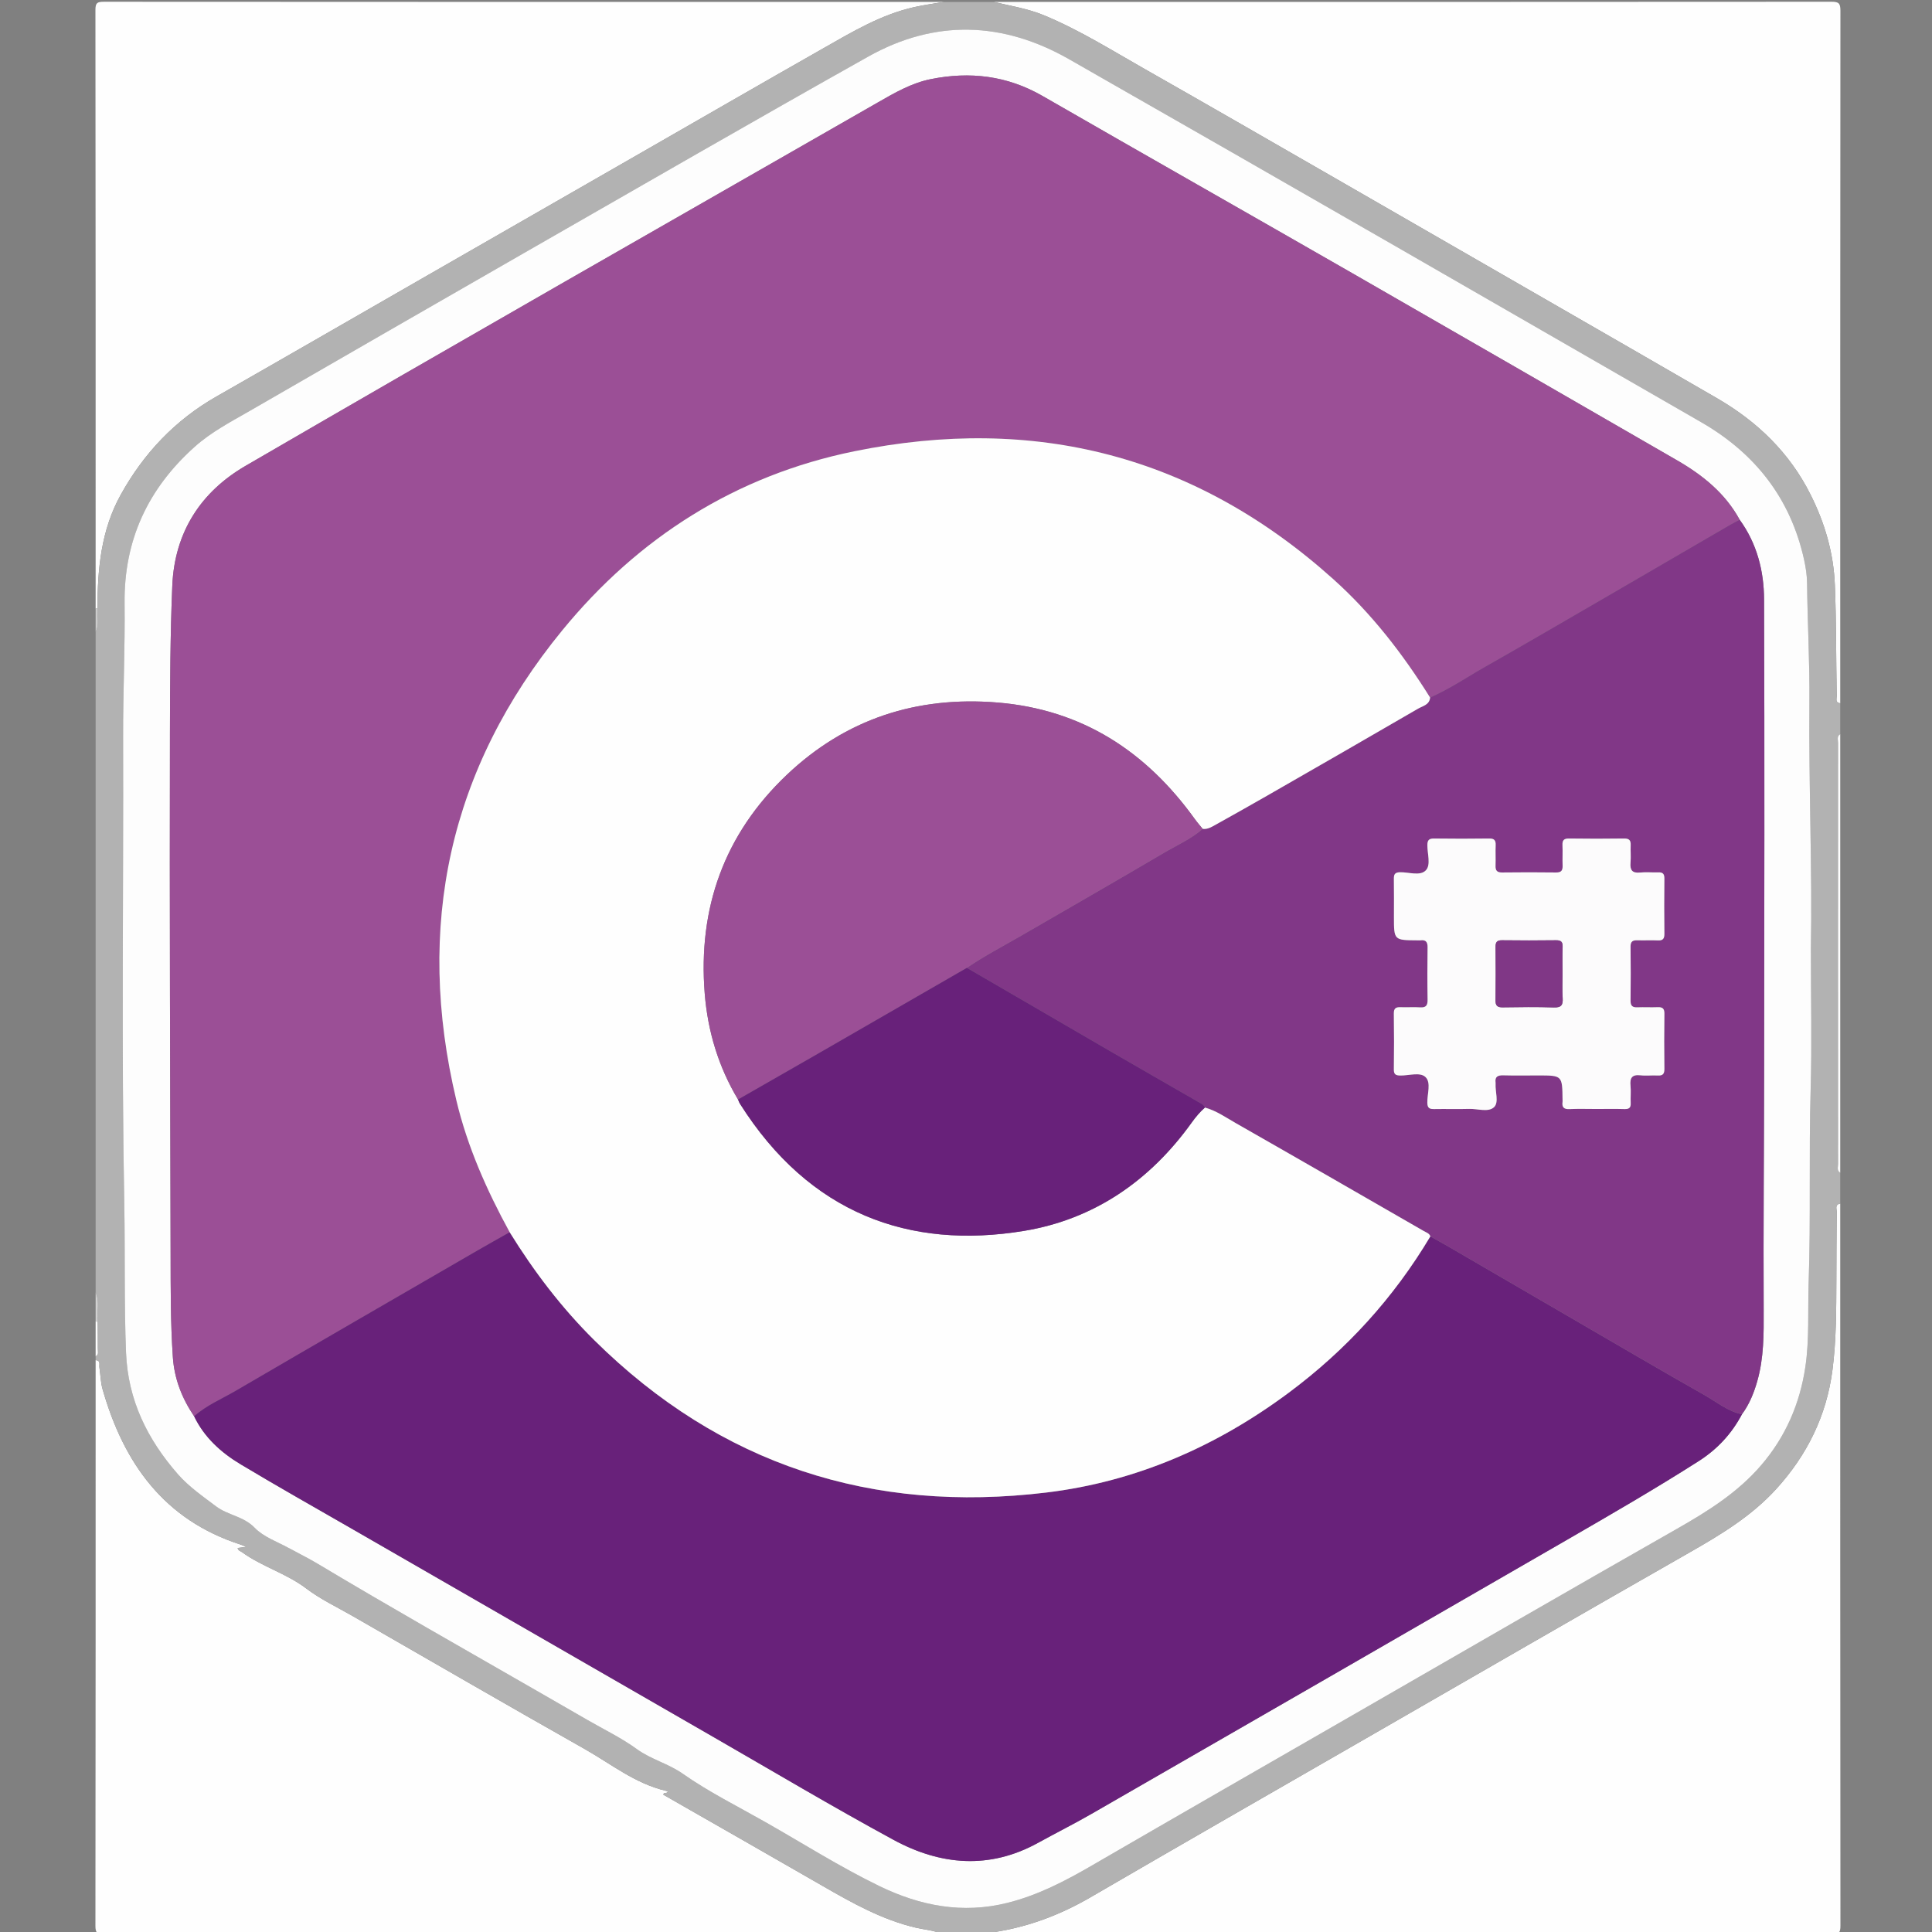 <?xml version="1.0" encoding="utf-8"?>
<!-- Generator: Adobe Illustrator 16.0.0, SVG Export Plug-In . SVG Version: 6.00 Build 0)  -->
<!DOCTYPE svg PUBLIC "-//W3C//DTD SVG 1.1//EN" "http://www.w3.org/Graphics/SVG/1.1/DTD/svg11.dtd">
<svg version="1.1" id="Layer_1" xmlns="http://www.w3.org/2000/svg" xmlns:xlink="http://www.w3.org/1999/xlink" x="0px" y="0px"
	 width="1000px" height="1000px" viewBox="0 0 1000 1000" enable-background="new 0 0 1000 1000" xml:space="preserve">
<rect x="0" y="0" width="1000" height="1000" fill="#808080" stroke="none"/>
<g id="nrGJPc.tif">
	<g>
		<path fill="#FEFEFE" d="M952.5,623c0,124.591-0.021,249.181,0.102,373.771c0.003,3.656-0.815,4.324-4.368,4.321
			C802.989,1000.984,657.744,1001,512.5,1001c0.563-0.303,1.099-0.793,1.693-0.883c17.982-2.711,34.59-8.978,50.333-18.134
			c47.332-27.529,94.839-54.756,142.294-82.073c55.821-32.132,111.587-64.363,167.536-96.271
			c16.257-9.271,32.138-18.843,44.897-32.81c16.053-17.57,26.164-38.054,29.218-61.668c2.028-15.679,1.971-31.525,2.031-47.331
			c0.043-11.498,0.051-22.996,0.201-34.493C950.725,625.802,949.586,623.465,952.5,623z"/>
		<path fill-rule="evenodd" clip-rule="evenodd" fill="#FEFEFE" d="M514.5,1C659,1,803.5,1.017,948,0.906
			c3.749-0.003,4.598,0.845,4.595,4.594C952.479,125,952.5,244.5,952.5,364c-2.733-0.26-1.782-2.426-1.81-3.841
			c-0.371-19.144-0.195-38.286-0.972-57.437c-0.678-16.688-5.225-32.042-12.605-46.762c-10.871-21.68-27.562-37.763-48.343-49.808
			c-27.362-15.857-54.779-31.618-82.182-47.405c-38.219-22.02-76.435-44.043-114.672-66.028
			c-33.189-19.082-66.351-38.215-99.637-57.125c-17.065-9.695-33.728-20.159-51.962-27.699C531.985,4.45,523.157,3.101,514.5,1z"/>
		<path fill-rule="evenodd" clip-rule="evenodd" fill="#FEFEFE" d="M487.5,1001c-144.568,0-289.137-0.015-433.705,0.086
			c-3.474,0.003-4.408-0.549-4.403-4.285C49.528,899.2,49.5,801.601,49.5,704c2.748,0.163,1.722,2.348,1.947,3.774
			c0.595,3.767,0.62,7.68,1.656,11.312c10.918,38.263,31.857,67.693,71.53,80.421c0.728,0.233,1.417,0.59,2.761,1.158
			c-1.914,0.245-3.134,0.401-4.384,0.562c0.292,1.479,1.45,1.598,2.226,2.161c10.384,7.541,23.01,11.001,33.346,18.85
			c7.367,5.594,15.936,9.616,24.015,14.26c39.968,22.968,79.854,46.079,119.981,68.764c13.677,7.731,26.161,17.903,41.933,21.613
			c0.409,0.097,0.789,0.317,1.146,0.464c-0.378,1.263-2.018-0.028-2.336,1.582c27.513,15.748,55.118,31.482,82.653,47.337
			c15.307,8.812,30.664,17.426,48.091,21.512C478.547,998.819,483.231,999.062,487.5,1001z"/>
		<path fill-rule="evenodd" clip-rule="evenodd" fill="#FEFEFE" d="M49.5,315c0-103.265,0.026-206.53-0.106-309.794
			c-0.005-3.718,0.904-4.296,4.395-4.293C198.692,1.015,343.597,1,488.5,1c-5.018,0.863-10.078,1.527-15.044,2.624
			c-17.345,3.833-32.382,12.893-47.553,21.516c-32.689,18.581-65.251,37.386-97.863,56.102c-35.5,20.373-71,40.744-106.494,61.125
			c-36.504,20.962-72.958,42.011-109.518,62.873c-21.406,12.215-37.605,29.348-49.513,50.793
			c-10.216,18.399-12.044,38.45-12.064,58.903C50.136,314.998,49.819,315.02,49.5,315z"/>
		<path fill-rule="evenodd" clip-rule="evenodd" fill="#B2B2B2" d="M50.45,314.936c0.021-20.453,1.848-40.504,12.064-58.903
			c11.908-21.445,28.107-38.578,49.513-50.793c36.561-20.862,73.014-41.911,109.518-62.873
			c35.494-20.381,70.994-40.752,106.494-61.125c32.612-18.716,65.174-37.521,97.863-56.102
			c15.171-8.623,30.208-17.684,47.553-21.516C478.422,2.527,483.482,1.863,488.5,1c8.667,0,17.333,0,26,0
			c8.657,2.101,17.485,3.45,25.818,6.896c18.234,7.54,34.896,18.004,51.962,27.699c33.286,18.911,66.447,38.043,99.637,57.125
			c38.237,21.985,76.453,44.009,114.672,66.028c27.402,15.787,54.819,31.548,82.182,47.405
			c20.781,12.045,37.472,28.128,48.343,49.808c7.381,14.72,11.928,30.074,12.605,46.762c0.776,19.15,0.601,38.293,0.972,57.437
			c0.027,1.415-0.924,3.581,1.81,3.841c0,5.333,0,10.667,0,16c-1.899,1.124-1.097,2.988-1.098,4.518
			c-0.04,72.655-0.038,145.31,0.004,217.964c0,1.529-0.806,3.394,1.094,4.519c0,5.333,0,10.667,0,16
			c-2.914,0.465-1.775,2.802-1.796,4.337c-0.15,11.497-0.158,22.995-0.201,34.493c-0.061,15.806-0.003,31.652-2.031,47.331
			c-3.054,23.614-13.165,44.098-29.218,61.668c-12.76,13.967-28.641,23.538-44.897,32.81
			c-55.949,31.908-111.715,64.14-167.536,96.271c-47.455,27.317-94.962,54.544-142.294,82.073
			c-15.743,9.156-32.351,15.423-50.333,18.134c-0.595,0.09-1.13,0.58-1.693,0.883c-8.333,0-16.667,0-25,0
			c-4.269-1.938-8.953-2.181-13.436-3.231c-17.427-4.086-32.784-12.699-48.091-21.512c-27.535-15.854-55.141-31.589-82.653-47.337
			c0.318-1.61,1.958-0.319,2.336-1.582c-0.356-0.146-0.736-0.367-1.146-0.464c-15.771-3.71-28.256-13.882-41.933-21.613
			c-40.128-22.685-80.014-45.796-119.981-68.764c-8.079-4.644-16.648-8.666-24.015-14.26c-10.336-7.849-22.961-11.309-33.346-18.85
			c-0.776-0.563-1.934-0.683-2.226-2.161c1.25-0.16,2.47-0.316,4.384-0.562c-1.344-0.568-2.033-0.925-2.761-1.158
			c-39.672-12.728-60.612-42.158-71.53-80.421c-1.036-3.632-1.061-7.545-1.656-11.312c-0.225-1.427,0.8-3.611-1.947-3.774
			c0-0.667,0-1.333,0-2c1.761-0.958,1.033-2.622,1.041-4c0.027-4.64-0.068-9.279-0.116-13.919
			c-0.347-5.024,1.269-10.17-0.925-15.081c0-114,0-228,0-342C51.598,323.119,50.132,318.957,50.45,314.936z M937.319,490.691
			c0.747-39.354-1.15-83.322-0.763-127.301c0.181-20.494-0.998-40.951-1.214-61.433c-0.043-4.118-0.666-8.297-1.561-12.329
			c-7.051-31.778-25.391-55.094-53.433-71.202c-52.678-30.26-105.264-60.679-157.942-90.938
			C666.119,95.157,609.816,62.853,553.43,30.694c-34.367-19.599-69.474-20.79-104.089-1.361
			c-58.638,32.913-116.875,66.54-175.218,99.978c-48.376,27.727-96.675,55.588-144.973,83.448
			c-9.788,5.646-19.837,10.864-28.375,18.506c-24.185,21.647-36.664,48.289-36.282,81.062c0.268,22.972-0.832,45.957-0.764,68.935
			c0.237,80.64-0.9,161.282,0.601,241.919c0.477,25.64-0.117,51.279,0.912,76.933c0.987,24.608,11.059,44.854,26.791,62.879
			c5.723,6.558,12.907,11.463,19.813,16.698c6.126,4.645,14.201,5.082,19.976,11.083c4.542,4.721,11.514,7.148,17.504,10.415
			c5.116,2.789,10.308,5.327,15.354,8.351c37.545,22.497,75.665,44.033,113.604,65.871c8.656,4.982,17.318,9.954,25.966,14.949
			c8.504,4.911,17.456,9.211,25.355,14.956c7.413,5.393,16.254,7.467,23.827,12.784c13.43,9.428,28.301,16.814,42.628,24.951
			c19.683,11.178,38.833,23.349,59.212,33.229c21.009,10.186,42.947,14.474,66.268,8.619c15.713-3.945,29.753-11.261,43.618-19.306
			c44.916-26.061,89.953-51.913,134.958-77.821c55.969-32.219,111.858-64.577,167.988-96.515
			c16.021-9.116,31.413-18.791,43.522-32.91c12.572-14.659,19.973-31.744,22.812-50.748c2.17-14.525,1.212-29.243,1.718-43.86
			c1.15-33.288,0.06-66.616,1.036-99.932C937.859,540.997,937.319,518.15,937.319,490.691z"/>
		<path fill-rule="evenodd" clip-rule="evenodd" fill="#FEFEFE" d="M952.5,607c-1.899-1.125-1.094-2.989-1.094-4.519
			c-0.042-72.654-0.044-145.309-0.004-217.964c0.001-1.529-0.802-3.394,1.098-4.518C952.5,455.667,952.5,531.333,952.5,607z"/>
		<path fill-rule="evenodd" clip-rule="evenodd" fill="#FEFEFE" d="M50.425,684.081c0.048,4.64,0.143,9.279,0.116,13.919
			c-0.008,1.378,0.72,3.042-1.041,4c0-6,0-12,0-18C49.81,684.009,50.119,684.035,50.425,684.081z"/>
		<path fill-rule="evenodd" clip-rule="evenodd" fill="#D1D1D1" d="M50.425,684.081c-0.307-0.046-0.615-0.072-0.925-0.081
			c0-5,0-10,0-15C51.694,673.911,50.079,679.057,50.425,684.081z"/>
		<path fill-rule="evenodd" clip-rule="evenodd" fill="#CCCCCC" d="M50.45,314.936c-0.318,4.021,1.148,8.184-0.95,12.064
			c0-4,0-8,0-12C49.819,315.02,50.136,314.998,50.45,314.936z"/>
		<path fill-rule="evenodd" clip-rule="evenodd" fill="#FDFDFD" d="M937.319,490.691c0,27.459,0.54,50.306-0.128,73.116
			c-0.977,33.315,0.114,66.644-1.036,99.932c-0.506,14.617,0.452,29.335-1.718,43.86c-2.839,19.004-10.239,36.089-22.812,50.748
			c-12.109,14.119-27.501,23.794-43.522,32.91c-56.13,31.938-112.02,64.296-167.988,96.515
			c-45.005,25.908-90.042,51.761-134.958,77.821c-13.865,8.045-27.905,15.36-43.618,19.306c-23.32,5.854-45.259,1.566-66.268-8.619
			c-20.379-9.881-39.529-22.052-59.212-33.229c-14.327-8.137-29.198-15.523-42.628-24.951c-7.573-5.317-16.414-7.392-23.827-12.784
			c-7.899-5.745-16.852-10.045-25.355-14.956c-8.647-4.995-17.31-9.967-25.966-14.949c-37.939-21.838-76.06-43.374-113.604-65.871
			c-5.046-3.023-10.238-5.562-15.354-8.351c-5.99-3.267-12.961-5.694-17.504-10.415c-5.774-6.001-13.849-6.438-19.976-11.083
			c-6.906-5.235-14.09-10.141-19.813-16.698c-15.732-18.025-25.804-38.271-26.791-62.879c-1.029-25.653-0.435-51.293-0.912-76.933
			c-1.501-80.637-0.364-161.279-0.601-241.919c-0.067-22.978,1.032-45.963,0.764-68.935c-0.382-32.772,12.097-59.414,36.282-81.062
			c8.537-7.642,18.587-12.86,28.375-18.506c48.298-27.86,96.597-55.722,144.973-83.448c58.343-33.438,116.58-67.065,175.218-99.978
			c34.615-19.429,69.722-18.238,104.089,1.361c56.387,32.158,112.689,64.463,168.978,96.795
			c52.679,30.259,105.265,60.678,157.942,90.938c28.042,16.108,46.382,39.424,53.433,71.202c0.895,4.032,1.518,8.211,1.561,12.329
			c0.216,20.481,1.395,40.938,1.214,61.433C936.169,407.369,938.066,451.337,937.319,490.691z M901.635,732.025
			c3.809-5.122,6.147-10.951,7.89-17.009c3.489-12.129,3.415-24.535,3.354-37.062c-0.201-41.63,0.186-83.264,0.23-124.896
			c0.088-80.942,0.279-161.886-0.031-242.826c-0.057-14.682-3.688-28.925-12.622-41.213c-7.518-13.809-19.27-23.178-32.572-30.852
			C811.934,205.892,756,173.584,699.979,141.43c-53.419-30.662-106.999-61.045-160.383-91.769
			c-18.276-10.519-37.564-12.791-57.86-8.691c-9.927,2.005-18.654,7.064-27.303,12.021
			C345.24,115.565,235.896,177.885,127.092,241.131c-22.885,13.302-36.731,34.03-37.914,62.024
			c-1.077,25.487-1.158,50.979-1.217,76.452c-0.211,89.984,0.13,179.971,0.344,269.955c0.042,17.658-0.048,35.323,1.17,52.963
			c0.778,11.256,4.73,21.29,10.997,30.529c5.246,10.922,13.905,18.751,23.983,24.802c19.251,11.558,38.827,22.574,58.285,33.785
			c62.022,35.734,124.043,71.472,186.086,107.171c31.165,17.933,62.073,36.345,93.666,53.491
			c24.273,13.175,49.585,15.462,74.84,1.525c9.176-5.063,18.562-9.754,27.644-14.979c81.926-47.145,163.832-94.322,245.681-141.601
			c23.055-13.317,46.11-26.639,68.569-40.968C888.889,750.115,896.315,742.097,901.635,732.025z"/>
		<path fill-rule="evenodd" clip-rule="evenodd" fill="#9B4F96" d="M100.473,733.055c-6.267-9.239-10.219-19.273-10.997-30.529
			c-1.218-17.64-1.128-35.305-1.17-52.963c-0.214-89.984-0.555-179.971-0.344-269.955c0.06-25.474,0.141-50.965,1.217-76.452
			c1.183-27.994,15.029-48.723,37.914-62.024C235.896,177.885,345.24,115.565,454.434,52.99
			c8.648-4.957,17.376-10.015,27.303-12.021c20.296-4.1,39.584-1.828,57.86,8.691c53.384,30.724,106.964,61.107,160.383,91.769
			c56.021,32.154,111.954,64.462,167.904,96.739c13.303,7.674,25.055,17.043,32.572,30.852c-1.753,0.942-3.535,1.834-5.255,2.833
			c-21.629,12.569-43.236,25.176-64.875,37.728c-20.493,11.887-40.954,23.83-61.556,35.527
			c-9.479,5.383-18.523,11.562-28.562,15.943c-14.086-22.556-30.222-43.434-50.087-61.269
			c-71.433-64.133-154.642-85.23-247.981-66.19c-61.297,12.505-111.756,44.61-151.145,92.722
			c-58.629,71.611-76.212,153.246-54.783,243.21c5.74,24.098,15.744,46.58,27.596,68.264c-5.49,3.108-11.008,6.172-16.467,9.335
			c-41.797,24.212-83.624,48.373-125.334,72.735C114.746,724.1,106.858,727.371,100.473,733.055z"/>
		<path fill-rule="evenodd" clip-rule="evenodd" fill="#68217A" d="M100.473,733.055c6.386-5.684,14.273-8.955,21.534-13.196
			c41.71-24.362,83.537-48.523,125.334-72.735c5.459-3.163,10.977-6.227,16.466-9.335c12.56,20.313,26.909,39.194,43.94,56.03
			c65.146,64.4,143.678,89.626,233.892,78.704c46.317-5.607,88.017-23.83,125.466-51.699c29.749-22.14,54.248-49.013,73.243-80.881
			c3.465,1.952,6.953,3.865,10.392,5.864c21.636,12.574,43.252,25.18,64.89,37.75c22.21,12.902,44.357,25.918,66.709,38.573
			c6.271,3.551,11.973,8.354,19.297,9.896c-5.319,10.071-12.746,18.09-22.408,24.256c-22.459,14.329-45.515,27.65-68.569,40.968
			c-81.849,47.278-163.755,94.456-245.681,141.601c-9.081,5.226-18.468,9.916-27.644,14.979
			c-25.255,13.937-50.566,11.649-74.84-1.525c-31.593-17.146-62.501-35.559-93.666-53.491
			c-62.043-35.699-124.063-71.437-186.086-107.171c-19.458-11.211-39.034-22.228-58.285-33.785
			C114.378,751.806,105.719,743.977,100.473,733.055z"/>
		<path fill-rule="evenodd" clip-rule="evenodd" fill="#813787" d="M901.635,732.025c-7.324-1.542-13.026-6.345-19.297-9.896
			c-22.352-12.655-44.499-25.671-66.709-38.573c-21.638-12.57-43.254-25.176-64.89-37.75c-3.438-1.999-6.927-3.912-10.392-5.864
			c-0.566-1.608-2.137-2.026-3.392-2.749c-32.424-18.662-64.831-37.354-97.336-55.876c-5.161-2.941-10.1-6.437-15.957-8.044
			c-0.561-1.57-1.993-2.111-3.289-2.855c-15.503-8.915-31.015-17.815-46.485-26.787c-24.492-14.203-48.955-28.458-73.43-42.69
			c9.04-6.196,18.77-11.228,28.233-16.708c24.553-14.216,49.167-28.327,73.612-42.726c6.812-4.012,14.158-7.211,20.194-12.492
			c2.49,0.324,4.523-0.921,6.533-2.043c8.988-5.014,17.968-10.046,26.894-15.169c26.064-14.96,52.127-29.927,78.11-45.026
			c2.374-1.38,5.875-1.944,6.171-5.725c10.04-4.382,19.084-10.561,28.563-15.943c20.602-11.697,41.062-23.641,61.556-35.527
			c21.639-12.552,43.246-25.158,64.875-37.728c1.72-0.999,3.502-1.891,5.255-2.833c8.934,12.288,12.565,26.531,12.622,41.213
			c0.311,80.94,0.119,161.884,0.031,242.826c-0.045,41.632-0.432,83.266-0.23,124.896c0.061,12.526,0.135,24.933-3.354,37.062
			C907.782,721.074,905.443,726.903,901.635,732.025z M826.356,574.004c4.832,0,9.667-0.101,14.494,0.043
			c2.364,0.07,3.313-0.693,3.192-3.114c-0.15-2.991,0.206-6.021-0.092-8.989c-0.403-4.025,0.799-5.87,5.146-5.373
			c2.96,0.339,5.998-0.067,8.987,0.102c2.643,0.149,3.433-0.892,3.399-3.47c-0.121-9.496-0.129-18.995,0.004-28.49
			c0.037-2.683-0.946-3.496-3.489-3.384c-3.492,0.153-7-0.073-10.493,0.066c-2.54,0.103-3.564-0.764-3.532-3.419
			c0.111-9.329,0.119-18.661-0.003-27.99c-0.037-2.772,1.203-3.386,3.627-3.3c3.495,0.123,7.004-0.105,10.494,0.068
			c2.663,0.133,3.422-0.922,3.391-3.481c-0.116-9.495-0.106-18.994-0.004-28.49c0.025-2.344-0.708-3.332-3.107-3.244
			c-3.161,0.117-6.357-0.236-9.489,0.086c-4.128,0.424-5.259-1.348-4.925-5.144c0.262-2.976-0.051-5.997,0.078-8.991
			c0.108-2.522-0.751-3.511-3.423-3.473c-9.495,0.136-18.994,0.133-28.489,0.002c-2.677-0.036-3.503,0.932-3.385,3.488
			c0.161,3.491-0.06,6.999,0.066,10.493c0.09,2.457-0.598,3.635-3.338,3.599c-9.329-0.121-18.662-0.116-27.99-0.003
			c-2.697,0.032-3.479-1.092-3.388-3.582c0.126-3.494-0.087-7.002,0.062-10.494c0.108-2.523-0.667-3.541-3.369-3.503
			c-9.495,0.136-18.994,0.126-28.489,0.004c-2.585-0.032-3.47,0.78-3.491,3.403c-0.036,4.458,1.929,10.188-0.785,13.051
			c-2.969,3.131-8.827,0.891-13.41,0.999c-2.906,0.069-3.17,1.384-3.134,3.698c0.101,6.496,0.035,12.995,0.035,19.493
			c0,11.974,0,11.974,12.199,12.048c0.5,0.003,1.007,0.057,1.498-0.006c2.828-0.363,3.752,0.859,3.709,3.675
			c-0.139,8.995-0.149,17.995,0.005,26.99c0.051,2.968-0.762,4.261-3.915,4.043c-3.316-0.229-6.665,0.06-9.991-0.083
			c-2.445-0.105-3.604,0.491-3.561,3.283c0.147,9.661,0.127,19.327,0.011,28.99c-0.031,2.522,1.031,3.032,3.268,3.073
			c4.465,0.082,10.224-1.894,13.057,0.757c3.127,2.926,0.877,8.822,0.994,13.41c0.072,2.844,1.297,3.243,3.671,3.197
			c5.996-0.115,12,0.103,17.992-0.084c4.421-0.138,10,1.931,12.933-0.955c2.514-2.475,0.499-7.937,0.738-12.07
			c0.01-0.166,0.023-0.336,0-0.499c-0.46-3.203,1.161-3.931,4.058-3.849c5.993,0.167,11.994,0.049,17.993,0.049
			c12.492,0,12.493,0,12.61,12.707c0.004,0.333,0.04,0.672-0.005,0.999c-0.38,2.772,0.677,3.858,3.592,3.723
			C817.019,573.846,821.691,574.005,826.356,574.004z"/>
		<path fill-rule="evenodd" clip-rule="evenodd" fill="#FEFEFE" d="M623.664,573.273c5.856,1.607,10.795,5.103,15.956,8.044
			c32.505,18.521,64.912,37.214,97.336,55.876c1.255,0.723,2.825,1.141,3.392,2.749c-18.995,31.868-43.494,58.741-73.243,80.881
			c-37.449,27.869-79.148,46.092-125.466,51.699c-90.214,10.922-168.746-14.304-233.892-78.704
			c-17.031-16.836-31.381-35.717-43.94-56.03c-11.851-21.684-21.854-44.166-27.595-68.264
			c-21.429-89.964-3.846-171.599,54.783-243.21c39.389-48.111,89.848-80.217,151.145-92.722
			c93.34-19.04,176.549,2.058,247.981,66.19c19.865,17.835,36.001,38.713,50.087,61.269c-0.297,3.78-3.798,4.345-6.172,5.725
			c-25.983,15.1-52.046,30.066-78.11,45.026c-8.926,5.123-17.905,10.155-26.894,15.169c-2.01,1.122-4.043,2.367-6.534,2.043
			c-1.351-1.679-2.784-3.298-4.04-5.045c-25.244-35.087-58.417-56.763-102.23-60.347c-41.759-3.417-78.494,8.52-108.965,37.414
			c-32.392,30.717-46.062,69.01-42.493,113.299c1.564,19.423,7.107,37.876,17.224,54.749c0.342,0.757,0.6,1.568,1.039,2.264
			c35.979,56.884,87.7,75.544,146.985,65.761c36.229-5.979,65.189-25.931,86.749-55.99
			C618.812,578.266,621.027,575.592,623.664,573.273z"/>
		<path fill-rule="evenodd" clip-rule="evenodd" fill="#9B4F96" d="M381.993,569.085c-10.116-16.873-15.659-35.326-17.224-54.749
			c-3.568-44.289,10.102-82.582,42.493-113.299c30.471-28.895,67.206-40.831,108.965-37.414
			c43.813,3.584,76.986,25.26,102.23,60.347c1.256,1.747,2.689,3.366,4.04,5.045c-6.035,5.281-13.382,8.48-20.193,12.492
			c-24.445,14.398-49.06,28.51-73.612,42.726c-9.464,5.48-19.193,10.512-28.233,16.709c-25.549,14.732-51.089,29.479-76.649,44.19
			C409.888,553.146,395.933,561.103,381.993,569.085z"/>
		<path fill-rule="evenodd" clip-rule="evenodd" fill="#68217A" d="M381.993,569.085c13.939-7.982,27.895-15.939,41.816-23.953
			c25.561-14.712,51.101-29.458,76.649-44.19c24.475,14.231,48.938,28.486,73.43,42.689c15.471,8.972,30.982,17.872,46.485,26.787
			c1.296,0.744,2.729,1.285,3.289,2.855c-2.636,2.318-4.851,4.992-6.896,7.846c-21.56,30.06-50.521,50.012-86.749,55.99
			c-59.285,9.783-111.006-8.877-146.985-65.761C382.593,570.653,382.335,569.842,381.993,569.085z"/>
		<path fill-rule="evenodd" clip-rule="evenodd" fill="#FCFBFC" d="M826.356,574.005c-4.665,0-9.338-0.159-13.993,0.059
			c-2.915,0.136-3.972-0.95-3.592-3.723c0.045-0.327,0.009-0.666,0.005-0.999c-0.117-12.707-0.118-12.707-12.61-12.707
			c-5.999,0-12,0.118-17.993-0.049c-2.896-0.082-4.518,0.646-4.058,3.849c0.023,0.163,0.01,0.333,0,0.499
			c-0.239,4.134,1.775,9.596-0.738,12.07c-2.933,2.886-8.512,0.817-12.933,0.955c-5.992,0.187-11.996-0.031-17.992,0.084
			c-2.374,0.046-3.599-0.354-3.671-3.197c-0.117-4.588,2.133-10.484-0.994-13.41c-2.833-2.65-8.592-0.675-13.057-0.757
			c-2.236-0.041-3.299-0.551-3.268-3.073c0.116-9.663,0.137-19.329-0.011-28.99c-0.043-2.792,1.115-3.389,3.561-3.283
			c3.326,0.143,6.675-0.146,9.991,0.083c3.153,0.218,3.966-1.075,3.915-4.043c-0.154-8.995-0.144-17.995-0.005-26.99
			c0.043-2.815-0.881-4.038-3.709-3.675c-0.491,0.062-0.998,0.009-1.498,0.006c-12.199-0.074-12.199-0.074-12.199-12.048
			c0-6.498,0.065-12.997-0.035-19.493c-0.036-2.314,0.228-3.629,3.134-3.698c4.583-0.108,10.441,2.132,13.41-0.999
			c2.714-2.862,0.749-8.593,0.785-13.051c0.021-2.623,0.906-3.436,3.491-3.403c9.495,0.122,18.994,0.132,28.489-0.004
			c2.702-0.038,3.478,0.979,3.369,3.503c-0.149,3.492,0.063,7-0.062,10.494c-0.091,2.49,0.69,3.614,3.388,3.582
			c9.328-0.113,18.661-0.118,27.99,0.003c2.74,0.036,3.428-1.142,3.338-3.599c-0.126-3.494,0.095-7.002-0.066-10.493
			c-0.118-2.557,0.708-3.524,3.385-3.488c9.495,0.131,18.994,0.134,28.489-0.002c2.672-0.038,3.531,0.95,3.423,3.473
			c-0.129,2.994,0.184,6.016-0.078,8.991c-0.334,3.796,0.797,5.567,4.925,5.144c3.132-0.322,6.328,0.031,9.489-0.086
			c2.399-0.088,3.133,0.9,3.107,3.244c-0.103,9.496-0.112,18.995,0.004,28.49c0.031,2.56-0.728,3.614-3.391,3.481
			c-3.49-0.174-6.999,0.055-10.494-0.068c-2.424-0.086-3.664,0.527-3.627,3.3c0.122,9.329,0.114,18.661,0.003,27.99
			c-0.032,2.655,0.992,3.521,3.532,3.419c3.493-0.14,7.001,0.087,10.493-0.066c2.543-0.112,3.526,0.701,3.489,3.384
			c-0.133,9.495-0.125,18.994-0.004,28.49c0.033,2.578-0.757,3.619-3.399,3.47c-2.989-0.169-6.027,0.237-8.987-0.102
			c-4.348-0.497-5.55,1.348-5.146,5.373c0.298,2.969-0.059,5.998,0.092,8.989c0.121,2.421-0.828,3.185-3.192,3.114
			C836.023,573.903,831.188,574.004,826.356,574.005z M808.772,504.083c0-4.66-0.118-9.324,0.046-13.978
			c0.093-2.626-0.854-3.465-3.447-3.433c-9.317,0.118-18.639,0.122-27.957,0c-2.722-0.035-3.355,1.111-3.33,3.569
			c0.094,9.152,0.12,18.307-0.013,27.458c-0.041,2.822,0.923,3.754,3.731,3.711c8.817-0.137,17.646-0.261,26.456,0.047
			c3.973,0.139,4.804-1.371,4.578-4.897C808.572,512.417,808.775,508.243,808.772,504.083z"/>
		<path fill-rule="evenodd" clip-rule="evenodd" fill="#803786" d="M808.773,504.083c0.002,4.16-0.201,8.334,0.063,12.478
			c0.226,3.526-0.605,5.036-4.578,4.897c-8.81-0.308-17.639-0.184-26.456-0.047c-2.809,0.043-3.772-0.889-3.731-3.711
			c0.133-9.151,0.106-18.306,0.013-27.458c-0.025-2.458,0.608-3.604,3.33-3.569c9.318,0.122,18.64,0.118,27.957,0
			c2.593-0.032,3.54,0.807,3.447,3.433C808.654,494.759,808.772,499.423,808.773,504.083z"/>
	</g>
</g>
</svg>
